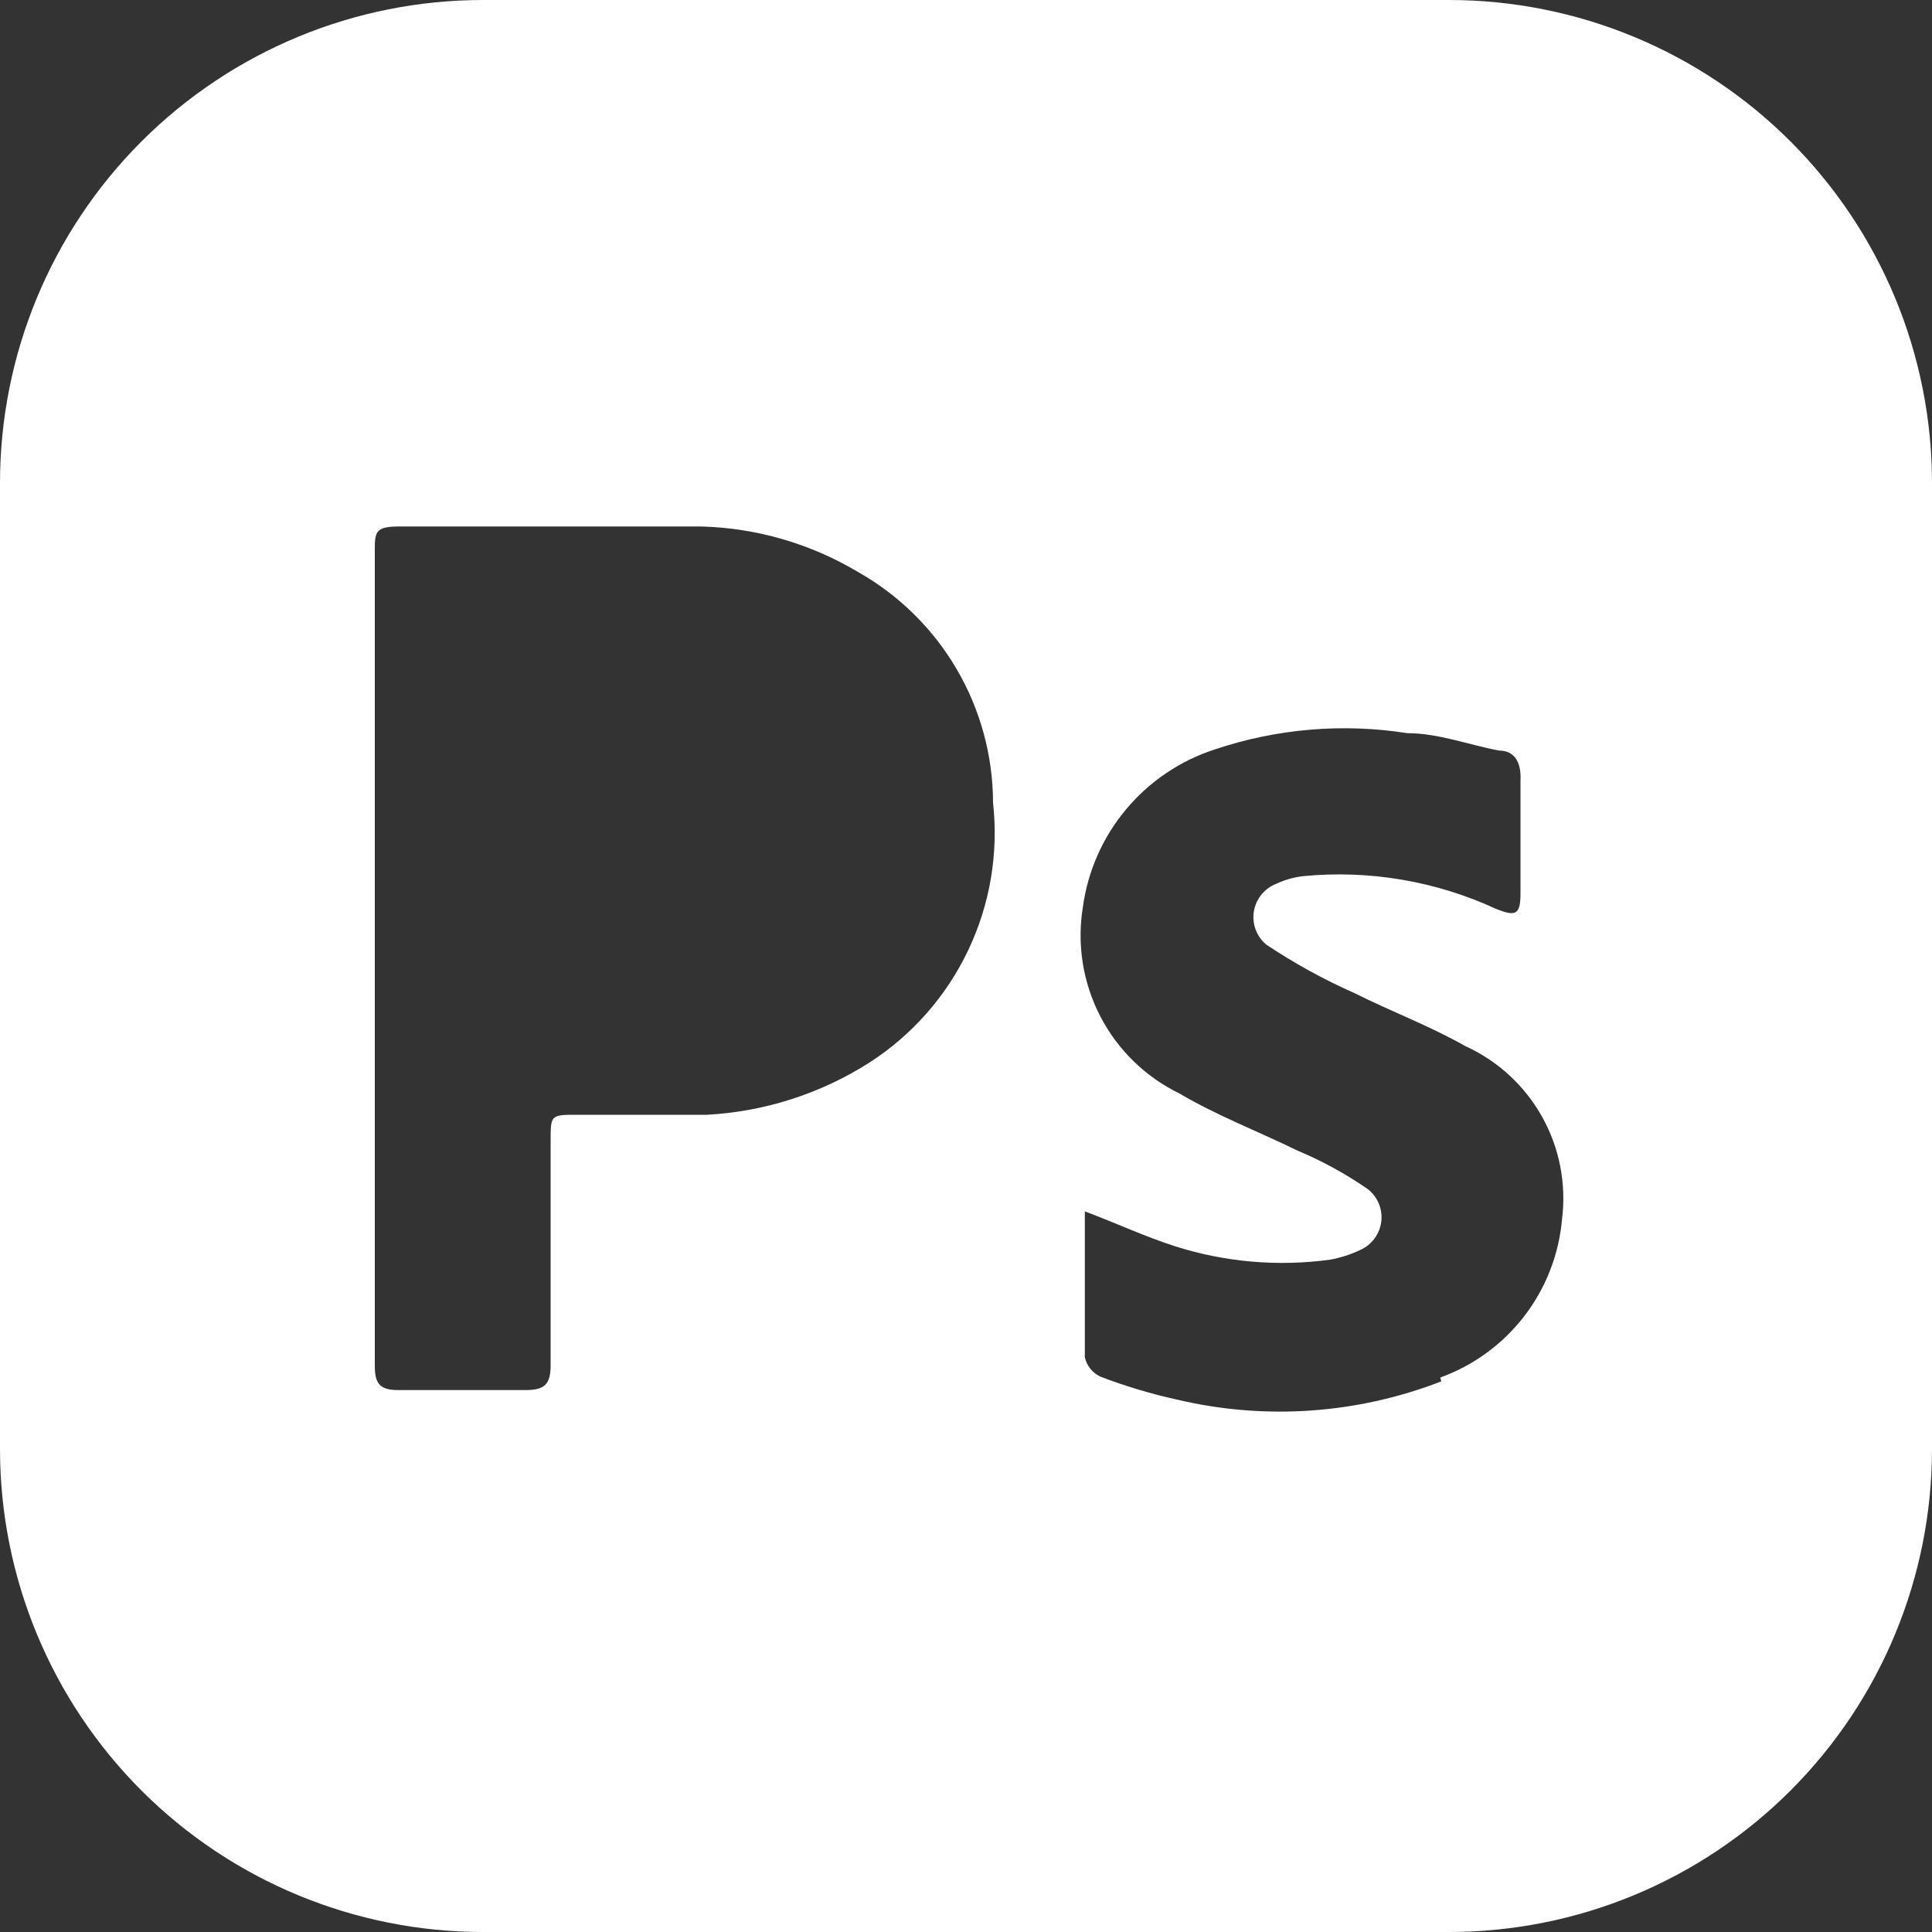 <svg width="59" height="59" viewBox="0 0 59 59" fill="none" xmlns="http://www.w3.org/2000/svg">
<rect x="0" y="0" width="59" height="59" fill="#333333" stroke="none"/>
<path id="Vector" d="M44.25 0H14.75C10.838 0 7.086 1.554 4.32 4.32C1.554 7.086 0 10.838 0 14.75V44.25C0 48.162 1.554 51.914 4.32 54.68C7.086 57.446 10.838 59 14.75 59H44.25C48.162 59 51.914 57.446 54.68 54.68C57.446 51.914 59 48.162 59 44.25V14.75C59 10.838 57.446 7.086 54.68 4.32C51.914 1.554 48.162 0 44.25 0ZM26.55 32.45C25.062 33.398 23.355 33.947 21.594 34.043H17.641C16.815 34.043 16.815 34.043 16.815 34.84V41.684C16.815 42.273 16.638 42.45 16.048 42.45H12.154C11.594 42.45 11.446 42.244 11.446 41.713V16.845C11.446 16.255 11.446 16.078 12.184 16.078H21.417C23.102 16.123 24.748 16.601 26.196 17.464C27.447 18.169 28.488 19.193 29.213 20.431C29.939 21.67 30.323 23.079 30.326 24.515C30.497 26.058 30.234 27.617 29.567 29.019C28.9 30.421 27.855 31.609 26.55 32.45ZM44.014 42.185C41.448 43.181 38.64 43.376 35.961 42.745C35.158 42.569 34.367 42.333 33.6 42.038C33.482 41.982 33.378 41.9 33.296 41.797C33.214 41.695 33.157 41.575 33.129 41.447V36.993C34.072 37.347 34.958 37.76 35.872 38.055C37.405 38.545 39.027 38.686 40.621 38.468C40.937 38.409 41.247 38.312 41.536 38.173C41.709 38.097 41.859 37.978 41.972 37.827C42.085 37.676 42.157 37.498 42.181 37.311C42.205 37.123 42.18 36.933 42.108 36.759C42.036 36.584 41.92 36.431 41.772 36.315C41.097 35.847 40.375 35.452 39.618 35.135C38.409 34.544 37.17 34.072 36.02 33.394C34.981 32.889 34.133 32.062 33.601 31.036C33.07 30.01 32.883 28.841 33.069 27.701C33.219 26.603 33.675 25.57 34.385 24.72C35.094 23.87 36.029 23.236 37.081 22.892C38.979 22.252 41.003 22.079 42.981 22.39C43.925 22.39 44.84 22.744 45.784 22.922C46.285 22.922 46.462 23.334 46.433 23.836V27.288C46.433 27.936 46.285 27.995 45.696 27.759C43.853 26.907 41.816 26.56 39.795 26.756C39.509 26.79 39.23 26.869 38.969 26.992C38.792 27.062 38.637 27.177 38.518 27.325C38.399 27.473 38.32 27.65 38.29 27.837C38.261 28.025 38.28 28.217 38.348 28.395C38.415 28.573 38.528 28.73 38.675 28.851C39.527 29.417 40.424 29.913 41.359 30.326C42.48 30.887 43.66 31.329 44.752 31.948C45.742 32.399 46.562 33.155 47.093 34.105C47.624 35.055 47.837 36.149 47.702 37.229C47.608 38.306 47.209 39.334 46.55 40.191C45.891 41.048 45.001 41.699 43.984 42.067L44.014 42.185Z" fill="white"/>
</svg>
